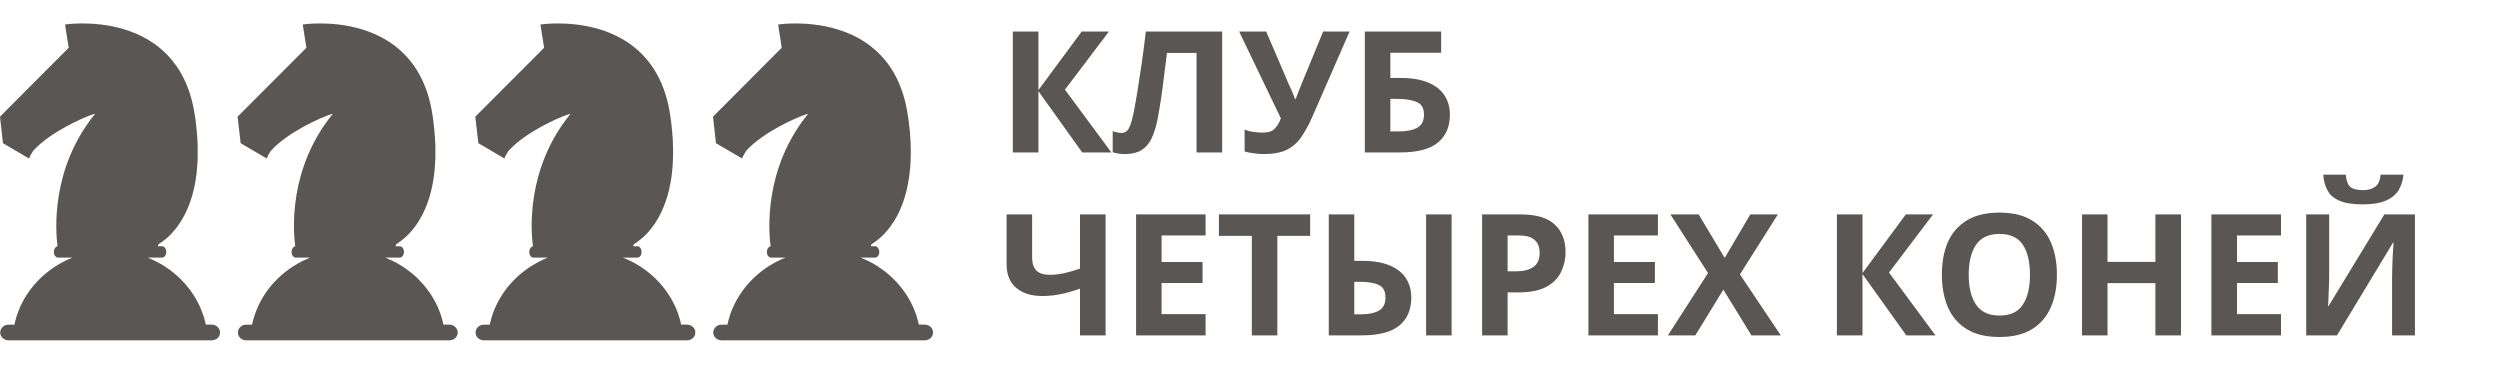 <svg width="246" height="36" viewBox="0 0 246 36" fill="none" xmlns="http://www.w3.org/2000/svg" xmlns:xlink="http://www.w3.org/1999/xlink">
	<desc>
			Created with Pixso.
	</desc>
	<defs/>
	<path id="Vector" d="M20.81 31.94L20.25 31.94C20.25 31.93 20.25 31.93 20.24 31.92L20.23 31.85C20.22 31.81 20.21 31.76 20.2 31.72C20.19 31.7 20.19 31.68 20.18 31.65C20.17 31.6 20.15 31.54 20.14 31.48L20.13 31.46C20.11 31.4 20.1 31.33 20.08 31.27L20.06 31.21C20.05 31.17 20.03 31.12 20.02 31.08C20.01 31.06 20 31.03 20 31.01C19.98 30.97 19.97 30.93 19.95 30.89C19.95 30.87 19.94 30.84 19.93 30.82C19.91 30.77 19.89 30.72 19.87 30.67C19.87 30.66 19.87 30.65 19.86 30.64C19.84 30.58 19.81 30.52 19.79 30.46C19.78 30.44 19.77 30.41 19.76 30.39C19.75 30.36 19.73 30.31 19.71 30.27L19.68 30.2C19.66 30.17 19.65 30.13 19.63 30.09C19.62 30.07 19.61 30.04 19.6 30.02C19.58 29.98 19.56 29.93 19.54 29.89C19.53 29.88 19.52 29.86 19.51 29.84C19.48 29.79 19.45 29.73 19.43 29.68L19.39 29.61L19.33 29.51L19.29 29.43C19.27 29.4 19.25 29.37 19.23 29.34C19.22 29.31 19.2 29.29 19.19 29.26C19.17 29.23 19.15 29.19 19.13 29.16L19.07 29.07C19.04 29.03 19.01 28.99 18.99 28.94C18.97 28.92 18.95 28.89 18.93 28.87C18.92 28.84 18.9 28.81 18.88 28.78C18.86 28.76 18.84 28.73 18.82 28.7C18.8 28.67 18.79 28.65 18.77 28.63C18.75 28.6 18.73 28.57 18.71 28.54L18.65 28.47C18.61 28.42 18.58 28.37 18.54 28.32L18.48 28.25C18.46 28.22 18.44 28.19 18.41 28.17L18.36 28.1C18.34 28.07 18.31 28.05 18.29 28.02L18.24 27.96L18.16 27.87L18.11 27.82C18.02 27.72 17.92 27.61 17.82 27.52L17.78 27.47L17.69 27.38L17.65 27.34C17.61 27.31 17.58 27.28 17.55 27.25L17.52 27.22C17.41 27.12 17.29 27.02 17.17 26.92L17.14 26.89C17.11 26.86 17.07 26.83 17.03 26.81L17 26.78C16.96 26.75 16.92 26.72 16.88 26.69L16.86 26.67C16.74 26.57 16.6 26.48 16.47 26.39L16.45 26.37C16.41 26.34 16.37 26.31 16.32 26.29L16.3 26.27C16.25 26.24 16.21 26.21 16.16 26.18L16.16 26.18C16.01 26.09 15.86 26 15.71 25.91L15.71 25.91C15.66 25.88 15.61 25.86 15.56 25.83L15.54 25.82C15.29 25.69 15.03 25.56 14.76 25.45L14.74 25.44C14.67 25.41 14.6 25.38 14.53 25.35L15.94 25.35C16.17 25.35 16.36 25.1 16.36 24.79C16.36 24.48 16.17 24.23 15.94 24.23L15.52 24.23C15.55 24.17 15.58 24.1 15.61 24.02C16.01 23.78 16.71 23.28 17.4 22.36L17.41 22.35C17.46 22.28 17.51 22.21 17.56 22.14L17.57 22.12C17.62 22.05 17.67 21.98 17.72 21.9L17.74 21.88C17.76 21.84 17.78 21.8 17.81 21.77C17.81 21.77 17.81 21.76 17.81 21.76C17.83 21.73 17.86 21.68 17.88 21.64L17.9 21.62C17.92 21.58 17.94 21.55 17.96 21.51C17.96 21.51 17.97 21.5 17.97 21.49C17.99 21.45 18.02 21.41 18.04 21.37L18.06 21.34C18.08 21.31 18.09 21.27 18.11 21.24C18.12 21.23 18.12 21.22 18.13 21.21C18.15 21.17 18.17 21.12 18.19 21.08L18.21 21.05C18.23 21.01 18.25 20.98 18.26 20.94L18.28 20.9C18.3 20.86 18.32 20.82 18.34 20.77L18.36 20.74C18.37 20.7 18.39 20.67 18.41 20.63L18.43 20.58C18.45 20.54 18.47 20.49 18.49 20.45C18.49 20.44 18.49 20.43 18.5 20.42C18.52 20.38 18.53 20.34 18.55 20.29L18.57 20.24C18.59 20.2 18.6 20.16 18.62 20.12L18.63 20.09C18.65 20.04 18.67 19.99 18.68 19.94L18.7 19.89C18.72 19.85 18.73 19.81 18.75 19.76C18.75 19.75 18.76 19.73 18.76 19.72C18.78 19.67 18.8 19.62 18.81 19.56C18.82 19.54 18.82 19.53 18.83 19.51L18.87 19.38C18.87 19.37 18.88 19.35 18.88 19.33C18.9 19.28 18.92 19.22 18.93 19.17C18.94 19.15 18.94 19.13 18.95 19.11C18.96 19.07 18.97 19.03 18.98 18.98C18.99 18.96 18.99 18.94 19 18.92C19.01 18.87 19.03 18.81 19.04 18.75L19.05 18.7C19.06 18.65 19.08 18.61 19.09 18.56L19.1 18.49C19.11 18.43 19.13 18.37 19.14 18.31C19.14 18.3 19.14 18.29 19.15 18.27C19.16 18.22 19.17 18.17 19.18 18.11C19.18 18.09 19.19 18.07 19.19 18.04C19.2 17.99 19.21 17.93 19.22 17.88C19.22 17.86 19.23 17.85 19.23 17.84C19.24 17.78 19.25 17.71 19.26 17.64C19.26 17.62 19.27 17.6 19.27 17.57C19.28 17.52 19.29 17.47 19.29 17.41L19.3 17.36C19.31 17.29 19.32 17.22 19.33 17.15C19.33 17.13 19.33 17.11 19.34 17.08C19.34 17.03 19.35 16.97 19.36 16.92C19.36 16.9 19.36 16.88 19.36 16.86C19.37 16.78 19.38 16.71 19.38 16.64C19.38 16.62 19.39 16.6 19.39 16.57C19.39 16.52 19.4 16.46 19.4 16.4C19.4 16.37 19.41 16.35 19.41 16.33C19.41 16.25 19.42 16.18 19.42 16.1C19.42 16.08 19.42 16.06 19.43 16.05C19.43 15.98 19.43 15.92 19.44 15.85C19.44 15.83 19.44 15.8 19.44 15.78C19.44 15.7 19.45 15.62 19.45 15.54C19.45 15.53 19.45 15.52 19.45 15.5C19.45 15.43 19.45 15.36 19.45 15.28C19.45 15.26 19.45 15.23 19.45 15.21C19.45 15.13 19.45 15.05 19.45 14.97L19.45 14.95C19.45 14.86 19.45 14.78 19.45 14.69L19.45 14.61C19.45 14.54 19.45 14.46 19.45 14.38L19.45 14.34C19.45 14.25 19.44 14.16 19.44 14.07C19.44 14.04 19.44 14.02 19.44 14C19.43 13.92 19.43 13.84 19.42 13.76C19.42 13.75 19.42 13.73 19.42 13.71C19.41 13.61 19.41 13.52 19.4 13.42L19.4 13.36C19.39 13.28 19.39 13.2 19.38 13.12C19.38 13.09 19.38 13.07 19.37 13.05C19.37 12.95 19.36 12.85 19.35 12.75C19.35 12.73 19.34 12.72 19.34 12.7C19.33 12.61 19.32 12.53 19.31 12.44C19.31 12.42 19.31 12.39 19.31 12.37C19.29 12.26 19.28 12.16 19.27 12.06C19.27 12.04 19.27 12.03 19.27 12.02C19.25 11.93 19.24 11.83 19.23 11.74C19.23 11.71 19.22 11.68 19.22 11.66C19.2 11.55 19.19 11.44 19.17 11.34C17.59 0.68 6.4 2.41 6.4 2.41L6.76 4.7L0 11.48L0.29 14.09L2.85 15.59C2.97 15.31 3.12 15.05 3.29 14.81C4.95 13 8.15 11.58 9.07 11.28C9.26 11.23 9.36 11.2 9.36 11.2C4.97 16.59 5.47 22.76 5.66 24.24C5.46 24.27 5.3 24.51 5.3 24.79C5.3 25.1 5.49 25.35 5.72 25.35L7.13 25.35C4.78 26.29 2.92 28.06 1.94 30.29C1.94 30.3 1.94 30.3 1.94 30.3C1.87 30.47 1.8 30.64 1.74 30.81C1.74 30.81 1.74 30.81 1.74 30.81C1.72 30.86 1.71 30.9 1.69 30.95C1.68 30.97 1.68 30.98 1.67 31C1.66 31.04 1.65 31.09 1.63 31.13C1.63 31.15 1.62 31.17 1.61 31.19C1.6 31.23 1.59 31.27 1.58 31.32L1.56 31.39C1.54 31.43 1.53 31.47 1.52 31.51C1.52 31.53 1.51 31.56 1.5 31.59C1.49 31.63 1.48 31.66 1.47 31.7C1.46 31.74 1.45 31.78 1.45 31.82C1.44 31.86 1.43 31.9 1.42 31.95L0.85 31.95C0.75 31.94 0.64 31.96 0.54 32C0.44 32.04 0.34 32.09 0.27 32.17C0.19 32.24 0.13 32.32 0.09 32.42C0.04 32.51 0.02 32.61 0.02 32.72C0.02 32.82 0.04 32.92 0.09 33.02C0.13 33.11 0.19 33.2 0.27 33.27C0.34 33.34 0.44 33.4 0.54 33.43C0.64 33.47 0.75 33.49 0.85 33.49L20.82 33.49C20.93 33.49 21.03 33.47 21.14 33.43C21.24 33.4 21.33 33.34 21.41 33.27C21.48 33.2 21.54 33.11 21.59 33.02C21.63 32.92 21.65 32.82 21.65 32.72C21.65 32.61 21.63 32.51 21.59 32.42C21.54 32.32 21.48 32.24 21.41 32.17C21.33 32.09 21.24 32.04 21.14 32C21.03 31.96 20.93 31.94 20.82 31.95L20.81 31.94Z" fill="#595653" fill-opacity="1" fill-rule="nonzero"/>
	<path id="Vector" d="M44.2 31.94L43.64 31.94C43.64 31.93 43.63 31.93 43.63 31.92L43.62 31.85C43.61 31.81 43.6 31.76 43.58 31.72C43.58 31.7 43.57 31.68 43.57 31.65C43.56 31.6 43.54 31.54 43.52 31.48L43.52 31.46C43.5 31.4 43.48 31.33 43.46 31.27L43.45 31.21C43.43 31.17 43.42 31.12 43.41 31.08C43.4 31.06 43.39 31.03 43.38 31.01C43.37 30.97 43.36 30.93 43.34 30.89C43.33 30.87 43.33 30.84 43.32 30.82C43.3 30.77 43.28 30.72 43.26 30.67C43.26 30.66 43.25 30.65 43.25 30.64C43.23 30.58 43.2 30.52 43.18 30.46C43.17 30.44 43.16 30.41 43.15 30.39C43.13 30.36 43.12 30.31 43.1 30.27L43.07 30.2C43.05 30.17 43.03 30.13 43.02 30.09C43.01 30.07 43 30.04 42.98 30.02C42.96 29.98 42.95 29.93 42.92 29.89C42.91 29.88 42.91 29.86 42.9 29.84C42.87 29.79 42.84 29.73 42.81 29.68L42.77 29.61L42.72 29.51L42.67 29.43C42.66 29.4 42.64 29.37 42.62 29.34C42.6 29.31 42.59 29.29 42.57 29.26C42.55 29.23 42.54 29.19 42.51 29.16L42.46 29.07C42.43 29.03 42.4 28.99 42.37 28.94C42.36 28.92 42.34 28.89 42.32 28.87C42.3 28.84 42.28 28.81 42.27 28.78C42.25 28.76 42.23 28.73 42.21 28.7C42.19 28.67 42.17 28.65 42.15 28.63C42.14 28.6 42.11 28.57 42.09 28.54L42.04 28.47C42 28.42 41.96 28.37 41.92 28.32L41.87 28.25C41.85 28.22 41.82 28.19 41.8 28.17L41.75 28.1C41.72 28.07 41.7 28.05 41.68 28.02L41.62 27.96L41.55 27.87L41.5 27.82C41.41 27.72 41.31 27.61 41.21 27.52L41.17 27.47L41.08 27.38L41.03 27.34C41 27.31 40.97 27.28 40.94 27.25L40.91 27.22C40.79 27.12 40.68 27.02 40.56 26.92L40.53 26.89C40.49 26.86 40.46 26.83 40.42 26.81L40.38 26.78C40.34 26.75 40.31 26.72 40.27 26.69L40.25 26.67C40.12 26.57 39.99 26.48 39.86 26.39L39.84 26.37C39.8 26.34 39.75 26.31 39.71 26.29L39.68 26.27C39.64 26.24 39.6 26.21 39.55 26.18L39.54 26.18C39.4 26.09 39.25 26 39.1 25.91L39.09 25.91C39.05 25.88 39 25.86 38.95 25.83L38.93 25.82C38.68 25.69 38.41 25.56 38.15 25.45L38.13 25.44C38.06 25.41 37.99 25.38 37.92 25.35L39.33 25.35C39.56 25.35 39.75 25.1 39.75 24.79C39.75 24.48 39.56 24.23 39.33 24.23L38.91 24.23C38.93 24.17 38.96 24.1 39 24.02C39.39 23.78 40.09 23.28 40.79 22.36L40.79 22.35C40.85 22.28 40.9 22.21 40.95 22.14L40.96 22.12C41.01 22.05 41.06 21.98 41.11 21.9L41.12 21.88C41.15 21.84 41.17 21.8 41.19 21.77C41.19 21.77 41.19 21.76 41.2 21.76C41.22 21.73 41.25 21.68 41.27 21.64L41.28 21.62C41.31 21.58 41.33 21.55 41.35 21.51C41.35 21.51 41.35 21.5 41.36 21.49C41.38 21.45 41.4 21.41 41.43 21.37L41.44 21.34C41.46 21.31 41.48 21.27 41.5 21.24C41.5 21.23 41.51 21.22 41.52 21.21C41.54 21.17 41.56 21.12 41.58 21.08L41.6 21.05C41.61 21.01 41.63 20.98 41.65 20.94L41.67 20.9C41.69 20.86 41.71 20.82 41.73 20.77L41.74 20.74C41.76 20.7 41.78 20.67 41.8 20.63L41.82 20.58C41.84 20.54 41.86 20.49 41.87 20.45C41.88 20.44 41.88 20.43 41.88 20.42C41.9 20.38 41.92 20.34 41.94 20.29L41.96 20.24C41.97 20.2 41.99 20.16 42.01 20.12L42.02 20.09C42.04 20.04 42.05 19.99 42.07 19.94L42.09 19.89C42.11 19.85 42.12 19.81 42.13 19.76C42.14 19.75 42.14 19.73 42.15 19.72C42.17 19.67 42.18 19.62 42.2 19.56C42.21 19.54 42.21 19.53 42.22 19.51L42.26 19.38C42.26 19.37 42.27 19.35 42.27 19.33C42.29 19.28 42.3 19.22 42.32 19.17C42.32 19.15 42.33 19.13 42.33 19.11C42.35 19.07 42.36 19.03 42.37 18.98C42.37 18.96 42.38 18.94 42.39 18.92C42.4 18.87 42.41 18.81 42.43 18.75L42.44 18.7C42.45 18.65 42.46 18.61 42.47 18.56L42.49 18.49C42.5 18.43 42.51 18.37 42.53 18.31C42.53 18.3 42.53 18.29 42.53 18.27C42.55 18.22 42.56 18.17 42.57 18.11C42.57 18.09 42.57 18.07 42.58 18.04C42.59 17.99 42.6 17.93 42.61 17.88C42.61 17.86 42.61 17.85 42.62 17.84C42.63 17.78 42.64 17.71 42.65 17.64C42.65 17.62 42.65 17.6 42.66 17.57C42.67 17.52 42.67 17.47 42.68 17.41L42.69 17.36C42.7 17.29 42.71 17.22 42.72 17.15C42.72 17.13 42.72 17.11 42.72 17.08C42.73 17.03 42.74 16.97 42.74 16.92C42.75 16.9 42.75 16.88 42.75 16.86C42.76 16.78 42.76 16.71 42.77 16.64C42.77 16.62 42.77 16.6 42.78 16.57C42.78 16.52 42.79 16.46 42.79 16.4C42.79 16.37 42.79 16.35 42.8 16.33C42.8 16.25 42.81 16.18 42.81 16.1C42.81 16.08 42.81 16.06 42.81 16.05C42.82 15.98 42.82 15.92 42.82 15.85C42.82 15.83 42.82 15.8 42.83 15.78C42.83 15.7 42.83 15.62 42.84 15.54C42.84 15.53 42.84 15.52 42.84 15.5C42.84 15.43 42.84 15.36 42.84 15.28C42.84 15.26 42.84 15.23 42.84 15.21C42.84 15.13 42.84 15.05 42.84 14.97L42.84 14.95C42.84 14.86 42.84 14.78 42.84 14.69L42.84 14.61C42.84 14.54 42.84 14.46 42.84 14.38L42.84 14.34C42.83 14.25 42.83 14.16 42.83 14.07C42.83 14.04 42.82 14.02 42.82 14C42.82 13.92 42.82 13.84 42.81 13.76C42.81 13.75 42.81 13.73 42.81 13.71C42.8 13.61 42.8 13.52 42.79 13.42L42.78 13.36C42.78 13.28 42.77 13.2 42.77 13.12C42.77 13.09 42.76 13.07 42.76 13.05C42.75 12.95 42.74 12.85 42.73 12.75C42.73 12.73 42.73 12.72 42.73 12.7C42.72 12.61 42.71 12.53 42.7 12.44C42.7 12.42 42.7 12.39 42.69 12.37C42.68 12.26 42.67 12.16 42.66 12.06C42.66 12.04 42.65 12.03 42.65 12.02C42.64 11.93 42.63 11.83 42.62 11.74C42.61 11.71 42.61 11.68 42.61 11.66C42.59 11.55 42.58 11.44 42.56 11.34C40.98 0.68 29.79 2.41 29.79 2.41L30.15 4.7L23.38 11.48L23.68 14.09L26.24 15.59C26.36 15.31 26.5 15.05 26.68 14.81C28.33 13 31.54 11.58 32.46 11.28C32.64 11.23 32.75 11.2 32.75 11.2C28.35 16.59 28.85 22.76 29.05 24.24C28.85 24.27 28.69 24.51 28.69 24.79C28.69 25.1 28.88 25.35 29.11 25.35L30.52 25.35C28.17 26.29 26.3 28.06 25.33 30.29C25.33 30.3 25.33 30.3 25.33 30.3C25.25 30.47 25.19 30.64 25.13 30.81C25.13 30.81 25.13 30.81 25.13 30.81C25.11 30.86 25.09 30.9 25.08 30.95C25.07 30.97 25.07 30.98 25.06 31C25.05 31.04 25.03 31.09 25.02 31.13C25.01 31.15 25.01 31.17 25 31.19C24.99 31.23 24.98 31.27 24.96 31.32L24.94 31.39C24.93 31.43 24.92 31.47 24.91 31.51C24.9 31.53 24.9 31.56 24.89 31.59C24.88 31.63 24.87 31.66 24.86 31.7C24.85 31.74 24.84 31.78 24.83 31.82C24.82 31.86 24.81 31.9 24.8 31.95L24.24 31.95C24.13 31.94 24.02 31.96 23.92 32C23.82 32.04 23.73 32.09 23.65 32.17C23.58 32.24 23.51 32.32 23.47 32.42C23.43 32.51 23.41 32.61 23.41 32.72C23.41 32.82 23.43 32.92 23.47 33.02C23.51 33.11 23.58 33.2 23.65 33.27C23.73 33.34 23.82 33.4 23.92 33.43C24.02 33.47 24.13 33.49 24.24 33.49L44.21 33.49C44.31 33.49 44.42 33.47 44.52 33.43C44.62 33.4 44.72 33.34 44.79 33.27C44.87 33.2 44.93 33.11 44.97 33.02C45.02 32.92 45.04 32.82 45.04 32.72C45.04 32.61 45.02 32.51 44.97 32.42C44.93 32.32 44.87 32.24 44.79 32.17C44.72 32.09 44.62 32.04 44.52 32C44.42 31.96 44.31 31.94 44.21 31.95L44.2 31.94Z" fill="#595653" fill-opacity="1" fill-rule="nonzero"/>
	<path id="Vector" d="M67.59 31.94L67.02 31.94C67.02 31.93 67.02 31.93 67.02 31.92L67 31.85C66.99 31.81 66.98 31.76 66.97 31.72C66.97 31.7 66.96 31.68 66.96 31.65C66.94 31.6 66.93 31.54 66.91 31.48L66.91 31.46C66.89 31.4 66.87 31.33 66.85 31.27L66.83 31.21C66.82 31.17 66.81 31.12 66.79 31.08C66.79 31.06 66.78 31.03 66.77 31.01C66.76 30.97 66.74 30.93 66.73 30.89C66.72 30.87 66.71 30.84 66.71 30.82C66.69 30.77 66.67 30.72 66.65 30.67C66.64 30.66 66.64 30.65 66.64 30.64C66.61 30.58 66.59 30.52 66.57 30.46C66.56 30.44 66.55 30.41 66.54 30.39C66.52 30.36 66.51 30.31 66.49 30.27L66.46 30.2C66.44 30.17 66.42 30.13 66.41 30.09C66.39 30.07 66.38 30.04 66.37 30.02C66.35 29.98 66.33 29.93 66.31 29.89C66.3 29.88 66.29 29.86 66.29 29.84C66.26 29.79 66.23 29.73 66.2 29.68L66.16 29.61L66.11 29.51L66.06 29.43C66.04 29.4 66.03 29.37 66.01 29.34C65.99 29.31 65.98 29.29 65.96 29.26C65.94 29.23 65.92 29.19 65.9 29.16L65.84 29.07C65.82 29.03 65.79 28.99 65.76 28.94C65.74 28.92 65.73 28.89 65.71 28.87C65.69 28.84 65.67 28.81 65.65 28.78C65.63 28.76 65.61 28.73 65.6 28.7C65.58 28.67 65.56 28.65 65.54 28.63C65.52 28.6 65.5 28.57 65.48 28.54L65.43 28.47C65.39 28.42 65.35 28.37 65.31 28.32L65.26 28.25C65.24 28.22 65.21 28.19 65.19 28.17L65.14 28.1C65.11 28.07 65.09 28.05 65.06 28.02L65.01 27.96L64.94 27.87L64.89 27.82C64.8 27.72 64.7 27.61 64.6 27.52L64.56 27.47L64.47 27.38L64.42 27.34C64.39 27.31 64.36 27.28 64.33 27.25L64.29 27.22C64.18 27.12 64.07 27.02 63.95 26.92L63.92 26.89C63.88 26.86 63.85 26.83 63.81 26.81L63.77 26.78C63.73 26.75 63.7 26.72 63.66 26.69L63.64 26.67C63.51 26.57 63.38 26.48 63.24 26.39L63.23 26.37C63.18 26.34 63.14 26.31 63.1 26.29L63.07 26.27C63.03 26.24 62.98 26.21 62.94 26.18L62.93 26.18C62.79 26.09 62.64 26 62.49 25.91L62.48 25.91C62.43 25.88 62.39 25.86 62.34 25.83L62.32 25.82C62.06 25.69 61.8 25.56 61.53 25.45L61.52 25.44C61.45 25.41 61.38 25.38 61.3 25.35L62.72 25.35C62.95 25.35 63.13 25.1 63.13 24.79C63.13 24.48 62.95 24.23 62.72 24.23L62.3 24.23C62.32 24.17 62.35 24.1 62.38 24.02C62.78 23.78 63.48 23.28 64.18 22.36L64.18 22.35C64.23 22.28 64.29 22.21 64.34 22.14L64.35 22.12C64.4 22.05 64.45 21.98 64.5 21.9L64.51 21.88C64.53 21.84 64.56 21.8 64.58 21.77C64.58 21.77 64.58 21.76 64.58 21.76C64.61 21.73 64.63 21.68 64.66 21.64L64.67 21.62C64.69 21.58 64.71 21.55 64.73 21.51C64.74 21.51 64.74 21.5 64.75 21.49C64.77 21.45 64.79 21.41 64.82 21.37L64.83 21.34C64.85 21.31 64.87 21.27 64.89 21.24C64.89 21.23 64.9 21.22 64.9 21.21C64.93 21.17 64.95 21.12 64.97 21.08L64.98 21.05C65 21.01 65.02 20.98 65.04 20.94L65.06 20.9C65.08 20.86 65.1 20.82 65.12 20.77L65.13 20.74C65.15 20.7 65.17 20.67 65.18 20.63L65.2 20.58C65.22 20.54 65.24 20.49 65.26 20.45C65.27 20.44 65.27 20.43 65.27 20.42C65.29 20.38 65.31 20.34 65.33 20.29L65.34 20.24C65.36 20.2 65.38 20.16 65.39 20.12L65.4 20.09C65.42 20.04 65.44 19.99 65.46 19.94L65.48 19.89C65.49 19.85 65.51 19.81 65.52 19.76C65.53 19.75 65.53 19.73 65.54 19.72C65.55 19.67 65.57 19.62 65.59 19.56C65.59 19.54 65.6 19.53 65.6 19.51L65.64 19.38C65.65 19.37 65.65 19.35 65.66 19.33C65.68 19.28 65.69 19.22 65.71 19.17C65.71 19.15 65.72 19.13 65.72 19.11C65.73 19.07 65.75 19.03 65.76 18.98C65.76 18.96 65.77 18.94 65.77 18.92C65.79 18.87 65.8 18.81 65.82 18.75L65.83 18.7C65.84 18.65 65.85 18.61 65.86 18.56L65.87 18.49C65.89 18.43 65.9 18.37 65.91 18.31C65.92 18.3 65.92 18.29 65.92 18.27C65.93 18.22 65.94 18.17 65.95 18.11C65.96 18.09 65.96 18.07 65.97 18.04C65.98 17.99 65.99 17.93 66 17.88C66 17.86 66 17.85 66 17.84C66.01 17.78 66.02 17.71 66.04 17.64C66.04 17.62 66.04 17.6 66.05 17.57C66.05 17.52 66.06 17.47 66.07 17.41L66.08 17.36C66.09 17.29 66.1 17.22 66.1 17.15C66.11 17.13 66.11 17.11 66.11 17.08C66.12 17.03 66.12 16.97 66.13 16.92C66.13 16.9 66.14 16.88 66.14 16.86C66.15 16.78 66.15 16.71 66.16 16.64C66.16 16.62 66.16 16.6 66.16 16.57C66.17 16.52 66.17 16.46 66.18 16.4C66.18 16.37 66.18 16.35 66.18 16.33C66.19 16.25 66.19 16.18 66.2 16.1C66.2 16.08 66.2 16.06 66.2 16.05C66.21 15.98 66.21 15.92 66.21 15.85C66.21 15.83 66.21 15.8 66.21 15.78C66.22 15.7 66.22 15.62 66.22 15.54C66.22 15.53 66.22 15.52 66.22 15.5C66.23 15.43 66.23 15.36 66.23 15.28C66.23 15.26 66.23 15.23 66.23 15.21C66.23 15.13 66.23 15.05 66.23 14.97L66.23 14.95C66.23 14.86 66.23 14.78 66.23 14.69L66.23 14.61C66.23 14.54 66.23 14.46 66.22 14.38L66.22 14.34C66.22 14.25 66.22 14.16 66.21 14.07C66.21 14.04 66.21 14.02 66.21 14C66.21 13.92 66.2 13.84 66.2 13.76C66.2 13.75 66.2 13.73 66.2 13.71C66.19 13.61 66.18 13.52 66.18 13.42L66.17 13.36C66.17 13.28 66.16 13.2 66.15 13.12C66.15 13.09 66.15 13.07 66.15 13.05C66.14 12.95 66.13 12.85 66.12 12.75C66.12 12.73 66.12 12.72 66.12 12.7C66.11 12.61 66.1 12.53 66.09 12.44C66.09 12.42 66.08 12.39 66.08 12.37C66.07 12.26 66.06 12.16 66.05 12.06C66.05 12.04 66.04 12.03 66.04 12.02C66.03 11.93 66.02 11.83 66 11.74C66 11.71 66 11.68 65.99 11.66C65.98 11.55 65.96 11.44 65.95 11.34C64.37 0.68 53.18 2.41 53.18 2.41L53.54 4.7L46.77 11.48L47.07 14.09L49.63 15.59C49.74 15.31 49.89 15.05 50.07 14.81C51.72 13 54.93 11.58 55.85 11.28C56.03 11.23 56.14 11.2 56.14 11.2C51.74 16.59 52.24 22.76 52.44 24.24C52.23 24.27 52.08 24.51 52.08 24.79C52.08 25.1 52.26 25.35 52.49 25.35L53.91 25.35C51.56 26.29 49.69 28.06 48.72 30.29C48.72 30.3 48.72 30.3 48.71 30.3C48.64 30.47 48.58 30.64 48.51 30.81C48.51 30.81 48.51 30.81 48.51 30.81C48.5 30.86 48.48 30.9 48.47 30.95C48.46 30.97 48.45 30.98 48.45 31C48.43 31.04 48.42 31.09 48.41 31.13C48.4 31.15 48.39 31.17 48.39 31.19C48.38 31.23 48.36 31.27 48.35 31.32L48.33 31.39C48.32 31.43 48.31 31.47 48.3 31.51C48.29 31.53 48.28 31.56 48.28 31.59C48.27 31.63 48.26 31.66 48.25 31.7C48.24 31.74 48.23 31.78 48.22 31.82C48.21 31.86 48.2 31.9 48.19 31.95L47.63 31.95C47.52 31.94 47.41 31.96 47.31 32C47.21 32.04 47.12 32.09 47.04 32.17C46.96 32.24 46.9 32.32 46.86 32.42C46.82 32.51 46.8 32.61 46.8 32.72C46.8 32.82 46.82 32.92 46.86 33.02C46.9 33.11 46.96 33.2 47.04 33.27C47.12 33.34 47.21 33.4 47.31 33.43C47.41 33.47 47.52 33.49 47.63 33.49L67.59 33.49C67.7 33.49 67.81 33.47 67.91 33.43C68.01 33.4 68.1 33.34 68.18 33.27C68.26 33.2 68.32 33.11 68.36 33.02C68.4 32.92 68.42 32.82 68.42 32.72C68.42 32.61 68.4 32.51 68.36 32.42C68.32 32.32 68.26 32.24 68.18 32.17C68.1 32.09 68.01 32.04 67.91 32C67.81 31.96 67.7 31.94 67.59 31.95L67.59 31.94Z" fill="#595653" fill-opacity="1" fill-rule="nonzero"/>
	<path id="Vector" d="M90.97 31.94L90.41 31.94C90.41 31.93 90.41 31.93 90.41 31.92L90.39 31.85C90.38 31.81 90.37 31.76 90.36 31.72C90.35 31.7 90.35 31.68 90.34 31.65C90.33 31.6 90.31 31.54 90.3 31.48L90.29 31.46C90.28 31.4 90.26 31.33 90.24 31.27L90.22 31.21C90.21 31.17 90.19 31.12 90.18 31.08C90.17 31.06 90.17 31.03 90.16 31.01C90.14 30.97 90.13 30.93 90.12 30.89C90.11 30.87 90.1 30.84 90.09 30.82C90.07 30.77 90.06 30.72 90.04 30.67C90.03 30.66 90.03 30.65 90.02 30.64C90 30.58 89.98 30.52 89.95 30.46C89.94 30.44 89.93 30.41 89.93 30.39C89.91 30.36 89.89 30.31 89.88 30.27L89.84 30.2C89.83 30.17 89.81 30.13 89.79 30.09C89.78 30.07 89.77 30.04 89.76 30.02C89.74 29.98 89.72 29.93 89.7 29.89C89.69 29.88 89.68 29.86 89.67 29.84C89.65 29.79 89.62 29.73 89.59 29.68L89.55 29.61L89.49 29.51L89.45 29.43C89.43 29.4 89.41 29.37 89.39 29.34C89.38 29.31 89.36 29.29 89.35 29.26C89.33 29.23 89.31 29.19 89.29 29.16L89.23 29.07C89.2 29.03 89.18 28.99 89.15 28.94C89.13 28.92 89.11 28.89 89.1 28.87C89.08 28.84 89.06 28.81 89.04 28.78C89.02 28.76 89 28.73 88.98 28.7C88.97 28.67 88.95 28.65 88.93 28.63C88.91 28.6 88.89 28.57 88.87 28.54L88.81 28.47C88.77 28.42 88.74 28.37 88.7 28.32L88.65 28.25C88.62 28.22 88.6 28.19 88.58 28.17L88.52 28.1C88.5 28.07 88.47 28.05 88.45 28.02L88.4 27.96L88.32 27.87L88.28 27.82C88.18 27.72 88.09 27.61 87.99 27.52L87.94 27.47L87.85 27.38L87.81 27.34C87.78 27.31 87.74 27.28 87.71 27.25L87.68 27.22C87.57 27.12 87.45 27.02 87.34 26.92L87.3 26.89C87.27 26.86 87.23 26.83 87.2 26.81L87.16 26.78C87.12 26.75 87.08 26.72 87.05 26.69L87.03 26.67C86.9 26.57 86.77 26.48 86.63 26.39L86.61 26.37C86.57 26.34 86.53 26.31 86.49 26.29L86.46 26.27C86.41 26.24 86.37 26.21 86.33 26.18L86.32 26.18C86.17 26.09 86.03 26 85.88 25.91L85.87 25.91C85.82 25.88 85.77 25.86 85.73 25.83L85.71 25.82C85.45 25.69 85.19 25.56 84.92 25.45L84.91 25.44C84.83 25.41 84.76 25.38 84.69 25.35L86.1 25.35C86.33 25.35 86.52 25.1 86.52 24.79C86.52 24.48 86.33 24.23 86.1 24.23L85.68 24.23C85.71 24.17 85.74 24.1 85.77 24.02C86.17 23.78 86.87 23.28 87.56 22.36L87.57 22.35C87.62 22.28 87.67 22.21 87.72 22.14L87.73 22.12C87.78 22.05 87.83 21.98 87.88 21.9L87.9 21.88C87.92 21.84 87.95 21.8 87.97 21.77C87.97 21.77 87.97 21.76 87.97 21.76C88 21.73 88.02 21.68 88.04 21.64L88.06 21.62C88.08 21.58 88.1 21.55 88.12 21.51C88.13 21.51 88.13 21.5 88.13 21.49C88.16 21.45 88.18 21.41 88.2 21.37L88.22 21.34C88.24 21.31 88.26 21.27 88.27 21.24C88.28 21.23 88.29 21.22 88.29 21.21C88.31 21.17 88.33 21.12 88.36 21.08L88.37 21.05C88.39 21.01 88.41 20.98 88.42 20.94L88.44 20.9C88.46 20.86 88.49 20.82 88.51 20.77L88.52 20.74C88.54 20.7 88.55 20.67 88.57 20.63L88.59 20.58C88.61 20.54 88.63 20.49 88.65 20.45C88.65 20.44 88.66 20.43 88.66 20.42C88.68 20.38 88.7 20.34 88.71 20.29L88.73 20.24C88.75 20.2 88.76 20.16 88.78 20.12L88.79 20.09C88.81 20.04 88.83 19.99 88.85 19.94L88.87 19.89C88.88 19.85 88.89 19.81 88.91 19.76C88.91 19.75 88.92 19.73 88.92 19.72C88.94 19.67 88.96 19.62 88.97 19.56C88.98 19.54 88.99 19.53 88.99 19.51L89.03 19.38C89.04 19.37 89.04 19.35 89.05 19.33C89.06 19.28 89.08 19.22 89.09 19.17C89.1 19.15 89.1 19.13 89.11 19.11C89.12 19.07 89.13 19.03 89.14 18.98C89.15 18.96 89.15 18.94 89.16 18.92C89.17 18.87 89.19 18.81 89.2 18.75L89.22 18.7C89.23 18.65 89.24 18.61 89.25 18.56L89.26 18.49C89.28 18.43 89.29 18.37 89.3 18.31C89.3 18.3 89.31 18.29 89.31 18.27C89.32 18.22 89.33 18.17 89.34 18.11C89.35 18.09 89.35 18.07 89.35 18.04C89.36 17.99 89.37 17.93 89.38 17.88C89.39 17.86 89.39 17.85 89.39 17.84C89.4 17.78 89.41 17.71 89.42 17.64C89.43 17.62 89.43 17.6 89.43 17.57C89.44 17.52 89.45 17.47 89.46 17.41L89.46 17.36C89.47 17.29 89.48 17.22 89.49 17.15C89.49 17.13 89.5 17.11 89.5 17.08C89.51 17.03 89.51 16.97 89.52 16.92C89.52 16.9 89.52 16.88 89.52 16.86C89.53 16.78 89.54 16.71 89.55 16.64C89.55 16.62 89.55 16.6 89.55 16.57C89.56 16.52 89.56 16.46 89.57 16.4C89.57 16.37 89.57 16.35 89.57 16.33C89.58 16.25 89.58 16.18 89.59 16.1C89.59 16.08 89.59 16.06 89.59 16.05C89.59 15.98 89.6 15.92 89.6 15.85C89.6 15.83 89.6 15.8 89.6 15.78C89.61 15.7 89.61 15.62 89.61 15.54C89.61 15.53 89.61 15.52 89.61 15.5C89.61 15.43 89.61 15.36 89.62 15.28C89.62 15.26 89.62 15.23 89.62 15.21C89.62 15.13 89.62 15.05 89.62 14.97L89.62 14.95C89.62 14.86 89.62 14.78 89.62 14.69L89.62 14.61C89.62 14.54 89.61 14.46 89.61 14.38L89.61 14.34C89.61 14.25 89.6 14.16 89.6 14.07C89.6 14.04 89.6 14.02 89.6 14C89.59 13.92 89.59 13.84 89.59 13.76C89.59 13.75 89.59 13.73 89.58 13.71C89.58 13.61 89.57 13.52 89.56 13.42L89.56 13.36C89.55 13.28 89.55 13.2 89.54 13.12C89.54 13.09 89.54 13.07 89.54 13.05C89.53 12.95 89.52 12.85 89.51 12.75C89.51 12.73 89.5 12.72 89.5 12.7C89.49 12.61 89.49 12.53 89.48 12.44C89.47 12.42 89.47 12.39 89.47 12.37C89.46 12.26 89.45 12.16 89.43 12.06C89.43 12.04 89.43 12.03 89.43 12.02C89.42 11.93 89.4 11.83 89.39 11.74C89.39 11.71 89.38 11.68 89.38 11.66C89.37 11.55 89.35 11.44 89.33 11.34C87.76 0.68 76.57 2.41 76.57 2.41L76.92 4.7L70.16 11.48L70.45 14.09L73.02 15.59C73.13 15.31 73.28 15.05 73.45 14.81C75.11 13 78.32 11.58 79.24 11.28C79.42 11.23 79.52 11.2 79.52 11.2C75.13 16.59 75.63 22.76 75.83 24.24C75.62 24.27 75.46 24.51 75.46 24.79C75.46 25.1 75.65 25.35 75.88 25.35L77.29 25.35C74.94 26.29 73.08 28.06 72.11 30.29C72.1 30.3 72.1 30.3 72.1 30.3C72.03 30.47 71.96 30.64 71.9 30.81C71.9 30.81 71.9 30.81 71.9 30.81C71.88 30.86 71.87 30.9 71.85 30.95C71.85 30.97 71.84 30.98 71.84 31C71.82 31.04 71.81 31.09 71.8 31.13C71.79 31.15 71.78 31.17 71.78 31.19C71.76 31.23 71.75 31.27 71.74 31.32L71.72 31.39C71.71 31.43 71.7 31.47 71.68 31.51C71.68 31.53 71.67 31.56 71.66 31.59C71.65 31.63 71.64 31.66 71.63 31.7C71.63 31.74 71.62 31.78 71.61 31.82C71.6 31.86 71.59 31.9 71.58 31.95L71.02 31.95C70.91 31.94 70.8 31.96 70.7 32C70.6 32.04 70.51 32.09 70.43 32.17C70.35 32.24 70.29 32.32 70.25 32.42C70.21 32.51 70.18 32.61 70.18 32.72C70.18 32.82 70.21 32.92 70.25 33.02C70.29 33.11 70.35 33.2 70.43 33.27C70.51 33.34 70.6 33.4 70.7 33.43C70.8 33.47 70.91 33.49 71.02 33.49L90.98 33.49C91.09 33.49 91.2 33.47 91.3 33.43C91.4 33.4 91.49 33.34 91.57 33.27C91.64 33.2 91.71 33.11 91.75 33.02C91.79 32.92 91.81 32.82 91.81 32.72C91.81 32.61 91.79 32.51 91.75 32.42C91.71 32.32 91.64 32.24 91.57 32.17C91.49 32.09 91.4 32.04 91.3 32C91.2 31.96 91.09 31.94 90.98 31.95L90.97 31.94Z" fill="#595653" fill-opacity="1" fill-rule="nonzero"/>
	<path id="Клуб четырех коней" d="M106.49 15L109.36 15L104.79 8.82L109.12 3.1L106.44 3.1L102.18 8.87L102.18 3.1L99.66 3.1L99.66 15L102.18 15L102.18 8.97L106.49 15ZM117.74 15L120.26 15L120.26 3.1L112.75 3.1C112.62 4.25 112.47 5.33 112.33 6.34C112.18 7.36 112.04 8.25 111.92 9C111.8 9.76 111.7 10.31 111.63 10.67Q111.37 12.06 111.11 12.57C110.94 12.91 110.69 13.08 110.37 13.08C110.2 13.08 110.05 13.06 109.91 13.03C109.77 13 109.63 12.96 109.49 12.91L109.49 14.98Q110.04 15.16 110.69 15.16Q111.68 15.16 112.31 14.78C112.73 14.52 113.05 14.15 113.29 13.67Q113.65 12.93 113.87 11.9C113.96 11.47 114.04 10.99 114.13 10.44C114.22 9.89 114.31 9.31 114.39 8.69C114.47 8.08 114.55 7.47 114.62 6.87C114.7 6.27 114.77 5.72 114.83 5.21L117.74 5.21L117.74 15ZM128.06 13.47C128.43 12.92 128.79 12.27 129.12 11.52L132.8 3.1L130.2 3.1L128.14 8.1C128.04 8.34 127.92 8.63 127.8 8.95C127.67 9.27 127.57 9.53 127.5 9.73L127.42 9.73C127.35 9.52 127.25 9.27 127.12 8.96C126.99 8.66 126.88 8.42 126.8 8.25L124.59 3.1L121.93 3.1L126.04 11.65C125.89 12.04 125.7 12.37 125.45 12.64C125.21 12.91 124.81 13.05 124.26 13.05C123.98 13.05 123.68 13.03 123.36 12.98C123.03 12.94 122.74 12.86 122.47 12.75L122.47 14.91C122.76 14.99 123.08 15.05 123.43 15.09C123.77 15.14 124.09 15.16 124.37 15.16Q125.77 15.16 126.64 14.73C127.21 14.44 127.69 14.02 128.06 13.47ZM134.3 3.1L134.3 15L137.76 15Q140.32 15 141.5 14.02C142.28 13.37 142.67 12.46 142.67 11.28C142.67 10.58 142.5 9.96 142.16 9.42L142.15 9.41Q141.64 8.6 140.57 8.14Q139.49 7.67 137.81 7.67L136.81 7.67L136.81 5.19L141.81 5.19L141.81 3.1L134.3 3.1ZM139.47 12.56C139.03 12.81 138.43 12.93 137.66 12.93L136.81 12.93L136.81 9.73L137.46 9.73C138.28 9.73 138.93 9.83 139.41 10.04C139.89 10.23 140.12 10.65 140.12 11.28C140.12 11.89 139.91 12.32 139.47 12.56ZM236.02 18.72C236.28 18.28 236.45 17.77 236.5 17.19L234.25 17.19C234.2 17.77 234.02 18.17 233.71 18.38C233.41 18.6 233.02 18.71 232.54 18.71C231.96 18.71 231.55 18.61 231.29 18.41C231.04 18.21 230.88 17.8 230.82 17.19L228.61 17.19C228.65 17.79 228.79 18.31 229.03 18.74C229.26 19.18 229.65 19.51 230.2 19.75C230.75 19.99 231.51 20.11 232.49 20.11C233.44 20.11 234.2 19.99 234.77 19.74C235.34 19.5 235.75 19.15 236.02 18.72ZM201.79 30.26Q202.4 28.88 202.4 27.04Q202.4 25.19 201.79 23.81C201.39 22.9 200.77 22.19 199.93 21.68C199.1 21.17 198.04 20.92 196.75 20.92C195.46 20.92 194.39 21.17 193.55 21.68C192.71 22.19 192.09 22.89 191.68 23.8C191.28 24.71 191.08 25.79 191.08 27.02C191.08 28.25 191.28 29.33 191.68 30.25C192.09 31.17 192.71 31.89 193.55 32.4C194.39 32.91 195.45 33.16 196.74 33.16C198.04 33.16 199.1 32.91 199.93 32.4C200.77 31.89 201.39 31.17 201.79 30.26ZM106.27 33L108.79 33L108.79 21.1L106.27 21.1L106.27 26.43C105.7 26.63 105.18 26.78 104.71 26.88Q104.01 27.04 103.31 27.04L103.31 27.04C102.68 27.04 102.23 26.89 101.96 26.6Q101.56 26.17 101.56 25.3L101.56 21.1L99.05 21.1L99.05 26.02C99.05 27.02 99.36 27.78 99.99 28.32C100.61 28.86 101.48 29.13 102.6 29.13Q102.78 29.13 102.97 29.12Q103.66 29.09 104.35 28.95C104.93 28.83 105.58 28.65 106.27 28.4L106.27 33ZM111.79 33L118.63 33L118.63 30.91L114.3 30.91L114.3 27.85L118.33 27.85L118.33 25.78L114.3 25.78L114.3 23.17L118.63 23.17L118.63 21.1L111.79 21.1L111.79 33ZM123.18 33L125.69 33L125.69 23.21L128.92 23.21L128.92 21.1L119.94 21.1L119.94 23.21L123.18 23.21L123.18 33ZM130.75 21.1L130.75 33L134 33C135.7 33 136.93 32.67 137.71 32.02C138.49 31.37 138.87 30.46 138.87 29.28C138.87 28.58 138.71 27.96 138.37 27.42C138.03 26.87 137.51 26.45 136.79 26.14C136.08 25.83 135.18 25.67 134.08 25.67L133.26 25.67L133.26 21.1L130.75 21.1ZM140.33 21.1L140.33 33L142.84 33L142.84 21.1L140.33 21.1ZM152.99 22.1C152.28 21.43 151.17 21.1 149.64 21.1L145.84 21.1L145.84 33L148.35 33L148.35 28.77L149.43 28.77C150.59 28.77 151.5 28.58 152.17 28.22C152.84 27.85 153.32 27.36 153.61 26.76C153.9 26.15 154.05 25.51 154.05 24.82Q154.05 23.49 153.42 22.59Q153.23 22.32 152.99 22.1ZM156.3 33L163.14 33L163.14 30.91L158.81 30.91L158.81 27.85L162.84 27.85L162.84 25.78L158.81 25.78L158.81 23.17L163.14 23.17L163.14 21.1L156.3 21.1L156.3 33ZM172.34 33L175.23 33L171.21 27L174.94 21.1L172.23 21.1L169.71 25.38L167.15 21.1L164.37 21.1L168.07 26.87L164.12 33L166.82 33L169.58 28.5L172.34 33ZM187.58 33L190.45 33L185.88 26.82L190.21 21.1L187.53 21.1L183.27 26.87L183.27 21.1L180.75 21.1L180.75 33L183.27 33L183.27 26.97L187.58 33ZM212.09 33L214.61 33L214.61 21.1L212.09 21.1L212.09 25.77L207.38 25.77L207.38 21.1L204.87 21.1L204.87 33L207.38 33L207.38 27.86L212.09 27.86L212.09 33ZM217.6 33L224.45 33L224.45 30.91L220.12 30.91L220.12 27.85L224.14 27.85L224.14 25.78L220.12 25.78L220.12 23.17L224.45 23.17L224.45 21.1L217.6 21.1L217.6 33ZM229.19 21.1L226.93 21.1L226.93 33L229.96 33L235.47 23.88L235.53 23.88C235.52 23.96 235.51 24.13 235.49 24.38C235.48 24.63 235.46 24.92 235.44 25.25C235.43 25.58 235.41 25.93 235.4 26.29C235.39 26.65 235.38 26.98 235.38 27.28L235.38 33L237.63 33L237.63 21.1L234.62 21.1L229.12 30.13L229.07 30.13C229.09 30.04 229.1 29.88 229.11 29.64C229.12 29.4 229.13 29.12 229.14 28.79C229.15 28.46 229.17 28.13 229.18 27.78C229.19 27.44 229.19 27.13 229.19 26.85L229.19 21.1ZM194.44 29.97Q193.72 28.9 193.72 27.04Q193.72 25.15 194.44 24.09C194.92 23.38 195.69 23.02 196.75 23.02C197.82 23.02 198.59 23.38 199.05 24.09C199.52 24.8 199.75 25.78 199.75 27.04C199.75 28.28 199.52 29.26 199.05 29.97C198.59 30.69 197.82 31.05 196.74 31.05C195.68 31.05 194.92 30.69 194.44 29.97ZM148.35 23.17L149.5 23.17C150.83 23.17 151.5 23.75 151.5 24.9Q151.5 25.61 151.15 26.03Q151.03 26.17 150.87 26.28C150.46 26.56 149.89 26.7 149.18 26.7L148.35 26.7L148.35 23.17ZM135.69 30.56C135.26 30.81 134.67 30.93 133.93 30.93L133.26 30.93L133.26 27.73L133.81 27.73C134.61 27.73 135.23 27.83 135.67 28.04C136.11 28.23 136.33 28.65 136.33 29.28Q136.33 29.93 136.01 30.3Q135.88 30.46 135.69 30.56Z" fill="#595653" fill-opacity="1" fill-rule="evenodd"/>
</svg>

